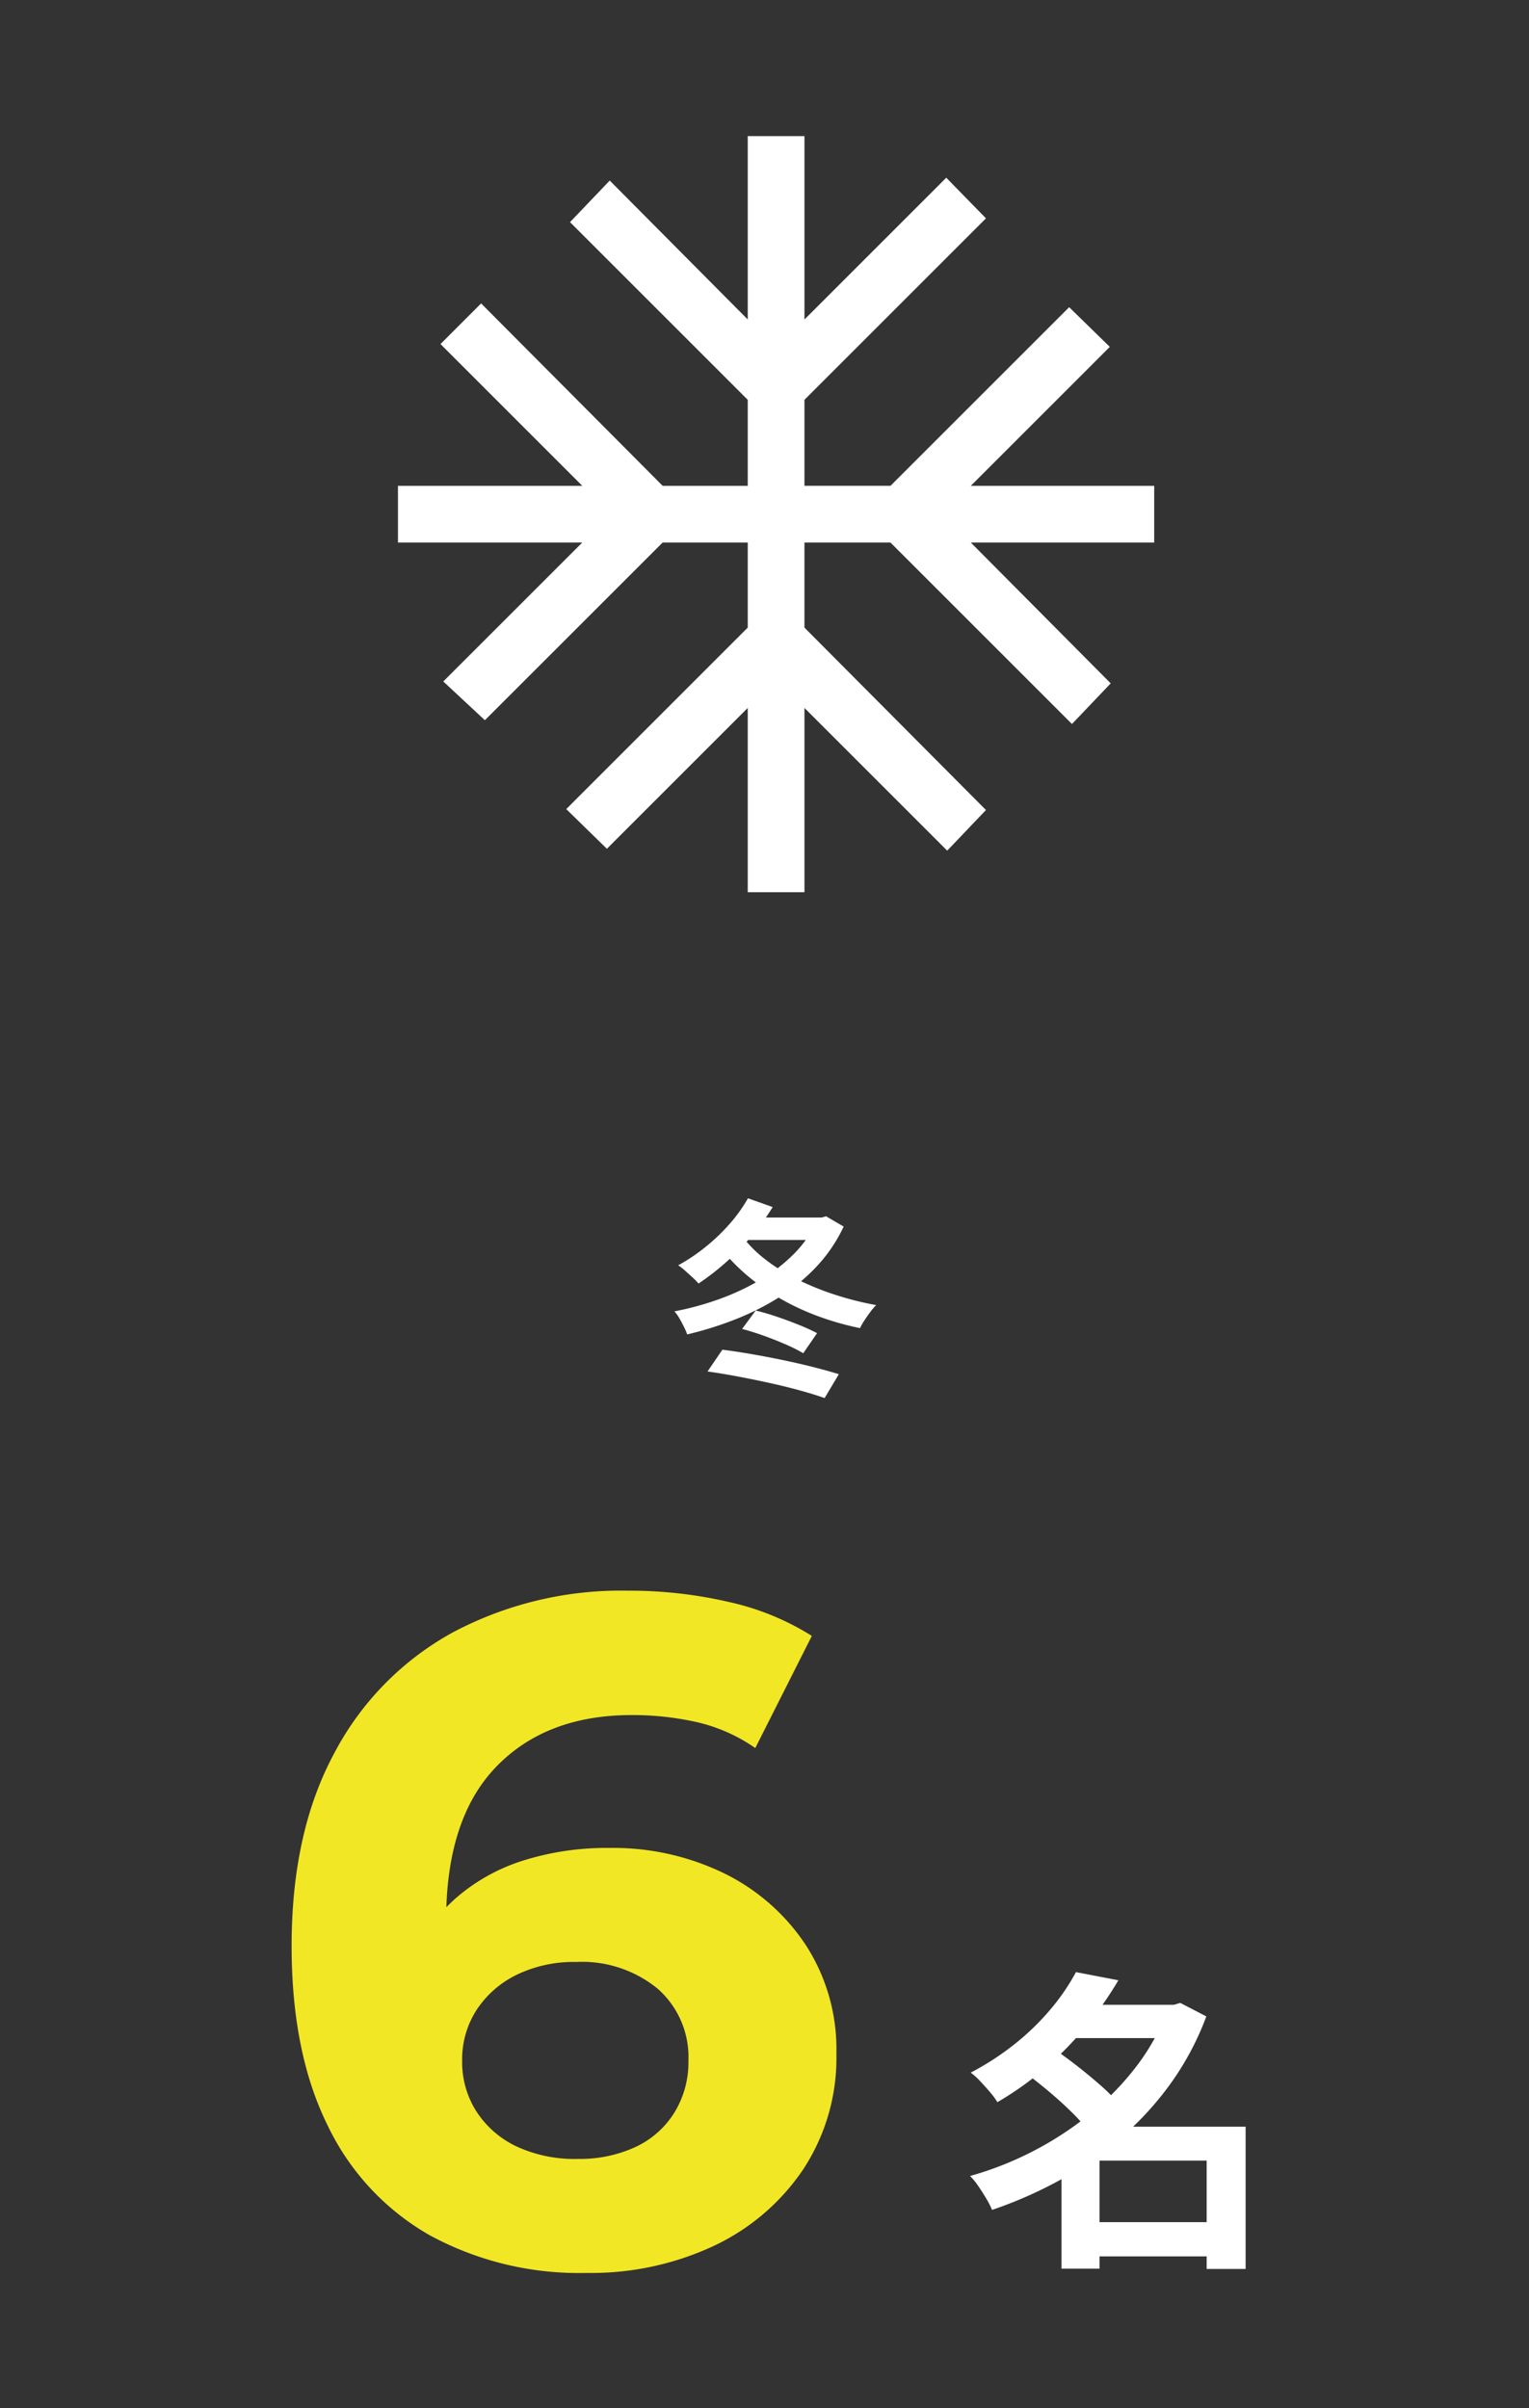 <svg xmlns="http://www.w3.org/2000/svg" width="146" height="230" viewBox="0 0 146 230">
  <rect x="0" y="0" width="146" height="230" fill="#333333" stroke="none"/>
  <g id="Group_770" data-name="Group 770" transform="translate(-1622 -5758)">
    <path id="Path_206" data-name="Path 206" d="M0,0H146V230H0Z" transform="translate(1622 5758)" fill="none"/>
    <path id="Path_503" data-name="Path 503" d="M-2.58-17.12l2.36.84a21.977,21.977,0,0,1-2.04,2.8,24.848,24.848,0,0,1-2.45,2.5,23.524,23.524,0,0,1-2.59,2,6.694,6.694,0,0,0-.58-.59q-.36-.33-.72-.65a5.363,5.363,0,0,0-.64-.5,17.633,17.633,0,0,0,2.57-1.72,18.479,18.479,0,0,0,2.31-2.2A14.465,14.465,0,0,0-2.58-17.12Zm6.56,1.84h.48l.42-.12,1.68.98A14.7,14.7,0,0,1,4-10.63,18.012,18.012,0,0,1,.47-7.71,25.056,25.056,0,0,1-3.75-5.57,33.313,33.313,0,0,1-8.38-4.12a6.538,6.538,0,0,0-.32-.74q-.2-.4-.43-.8a3.668,3.668,0,0,0-.47-.66A28.1,28.1,0,0,0-5.3-7.5,22.991,22.991,0,0,0-1.38-9.34a15.746,15.746,0,0,0,3.2-2.48,10.834,10.834,0,0,0,2.16-3.1Zm-7.24,1.62a11.835,11.835,0,0,0,2.25,2.31A17.786,17.786,0,0,0,2.02-9.43,26.163,26.163,0,0,0,5.64-7.94,30.058,30.058,0,0,0,9.66-6.92a5.915,5.915,0,0,0-.55.65q-.29.39-.56.8a6.146,6.146,0,0,0-.43.75A27.368,27.368,0,0,1,4.03-5.89,23.906,23.906,0,0,1,.35-7.63,20.875,20.875,0,0,1-2.82-9.89,18.285,18.285,0,0,1-5.4-12.64Zm.12,9.02,1.3-1.76q1,.24,2.08.61t2.07.77a18.745,18.745,0,0,1,1.71.78L2.7-2.32a14.686,14.686,0,0,0-1.69-.85Q.02-3.6-1.06-3.99T-3.14-4.64ZM-6.44-.58l1.42-2.08q1.4.18,2.89.44t2.97.57q1.48.31,2.82.65T6.1-.32L4.74,1.96Q3.72,1.6,2.38,1.23T-.46.53Q-1.96.2-3.49-.09T-6.44-.58Zm3.76-14.7H4.44v2.14h-8.6Z" transform="translate(1696 5889.564)" fill="#fff"/>
    <g id="Group_565" data-name="Group 565" transform="translate(10 -33)">
      <path id="Path_505" data-name="Path 505" d="M-3.54-1.77H9.87V1.5H-3.54ZM-5.07-22.53H5.58v3.18H-5.07Zm.81-3.12,4.05.78a34.8,34.8,0,0,1-2.955,4.245,33.15,33.15,0,0,1-3.78,3.93A30.757,30.757,0,0,1-11.76-13.23a7.3,7.3,0,0,0-.72-.975q-.45-.525-.93-1.035a6.3,6.3,0,0,0-.9-.81,26.477,26.477,0,0,0,4.425-2.91A23.862,23.862,0,0,0-6.54-22.275,20.466,20.466,0,0,0-4.26-25.65Zm8.7,3.12H5.1l.6-.18,2.49,1.29a27.4,27.4,0,0,1-3.405,6.405,29.86,29.86,0,0,1-4.77,5.2A33.739,33.739,0,0,1-5.79-5.79a40.6,40.6,0,0,1-6.48,2.85,8.414,8.414,0,0,0-.57-1.11q-.36-.6-.75-1.17a6.732,6.732,0,0,0-.78-.96A31.525,31.525,0,0,0-8.325-8.565a31.551,31.551,0,0,0,5.43-3.555A26.768,26.768,0,0,0,1.5-16.635,20.447,20.447,0,0,0,4.44-21.93ZM-9-15.96l2.7-2.31q1.05.72,2.2,1.62t2.19,1.815A15.034,15.034,0,0,1-.21-13.11l-2.91,2.58a14.855,14.855,0,0,0-1.56-1.755q-.99-.975-2.13-1.935T-9-15.96ZM8.22-10.89h3.72V2.7H8.22Zm-10.23,0H10.02v3.24H-2.01V2.67H-5.64V-8.25l2.76-2.64Z" transform="translate(1719 6005)" fill="#fff"/>
      <path id="Path_504" data-name="Path 504" d="M3.015,1.08A29.867,29.867,0,0,1-11.97-2.52a23.934,23.934,0,0,1-9.765-10.53q-3.42-6.93-3.42-17.1,0-10.89,4.095-18.45A27.982,27.982,0,0,1-9.72-60.12a34.25,34.25,0,0,1,16.7-3.96A41.922,41.922,0,0,1,16.6-63a24.931,24.931,0,0,1,7.92,3.24l-5.4,10.71a16.01,16.01,0,0,0-5.58-2.475,27.943,27.943,0,0,0-6.21-.675q-8.19,0-12.96,4.95T-10.4-32.58q0,1.62.045,3.6a19.865,19.865,0,0,0,.5,3.96l-4.05-3.78a18.653,18.653,0,0,1,4.41-5.895A17.992,17.992,0,0,1-3.06-38.3,26.507,26.507,0,0,1,5.175-39.51a24.216,24.216,0,0,1,10.98,2.43,19.767,19.767,0,0,1,7.785,6.84,18.289,18.289,0,0,1,2.925,10.35A19.365,19.365,0,0,1,23.67-8.775a21.108,21.108,0,0,1-8.55,7.29A27.676,27.676,0,0,1,3.015,1.08ZM2.205-9.81A12.618,12.618,0,0,0,7.65-10.935a8.651,8.651,0,0,0,3.735-3.285,9.143,9.143,0,0,0,1.35-4.95A8.7,8.7,0,0,0,9.81-26.055,11.383,11.383,0,0,0,2.025-28.62a12.527,12.527,0,0,0-5.67,1.215,9.634,9.634,0,0,0-3.825,3.33,8.7,8.7,0,0,0-1.4,4.9,8.756,8.756,0,0,0,1.35,4.815,9.3,9.3,0,0,0,3.78,3.33A13.184,13.184,0,0,0,2.205-9.81Z" transform="translate(1665 6007)" fill="#f2e724"/>
    </g>
    <path id="ac_unit_FILL0_wght400_GRAD0_opsz48" d="M113.4-807.786v-17.6l-13.45,13.45-3.881-3.791L113.4-833.061v-8.124h-8.124L88.3-824.215l-3.972-3.7L97.6-841.185H80V-846.6H97.6l-13.54-13.54,3.881-3.881L105.275-846.6H113.4v-8.214l-16.97-16.97,3.791-3.972L113.4-862.488V-880h5.416v17.512l13.54-13.54,3.791,3.881-17.331,17.331v8.214h8.214l17.061-17.06,3.881,3.791L134.7-846.6h17.512v5.416H134.7l13.36,13.45-3.7,3.881-17.331-17.331h-8.214v8.124l17.331,17.422-3.7,3.881-13.63-13.63v17.6Z" transform="translate(1580 6651)" fill="#fff"/>
  </g>
</svg>
